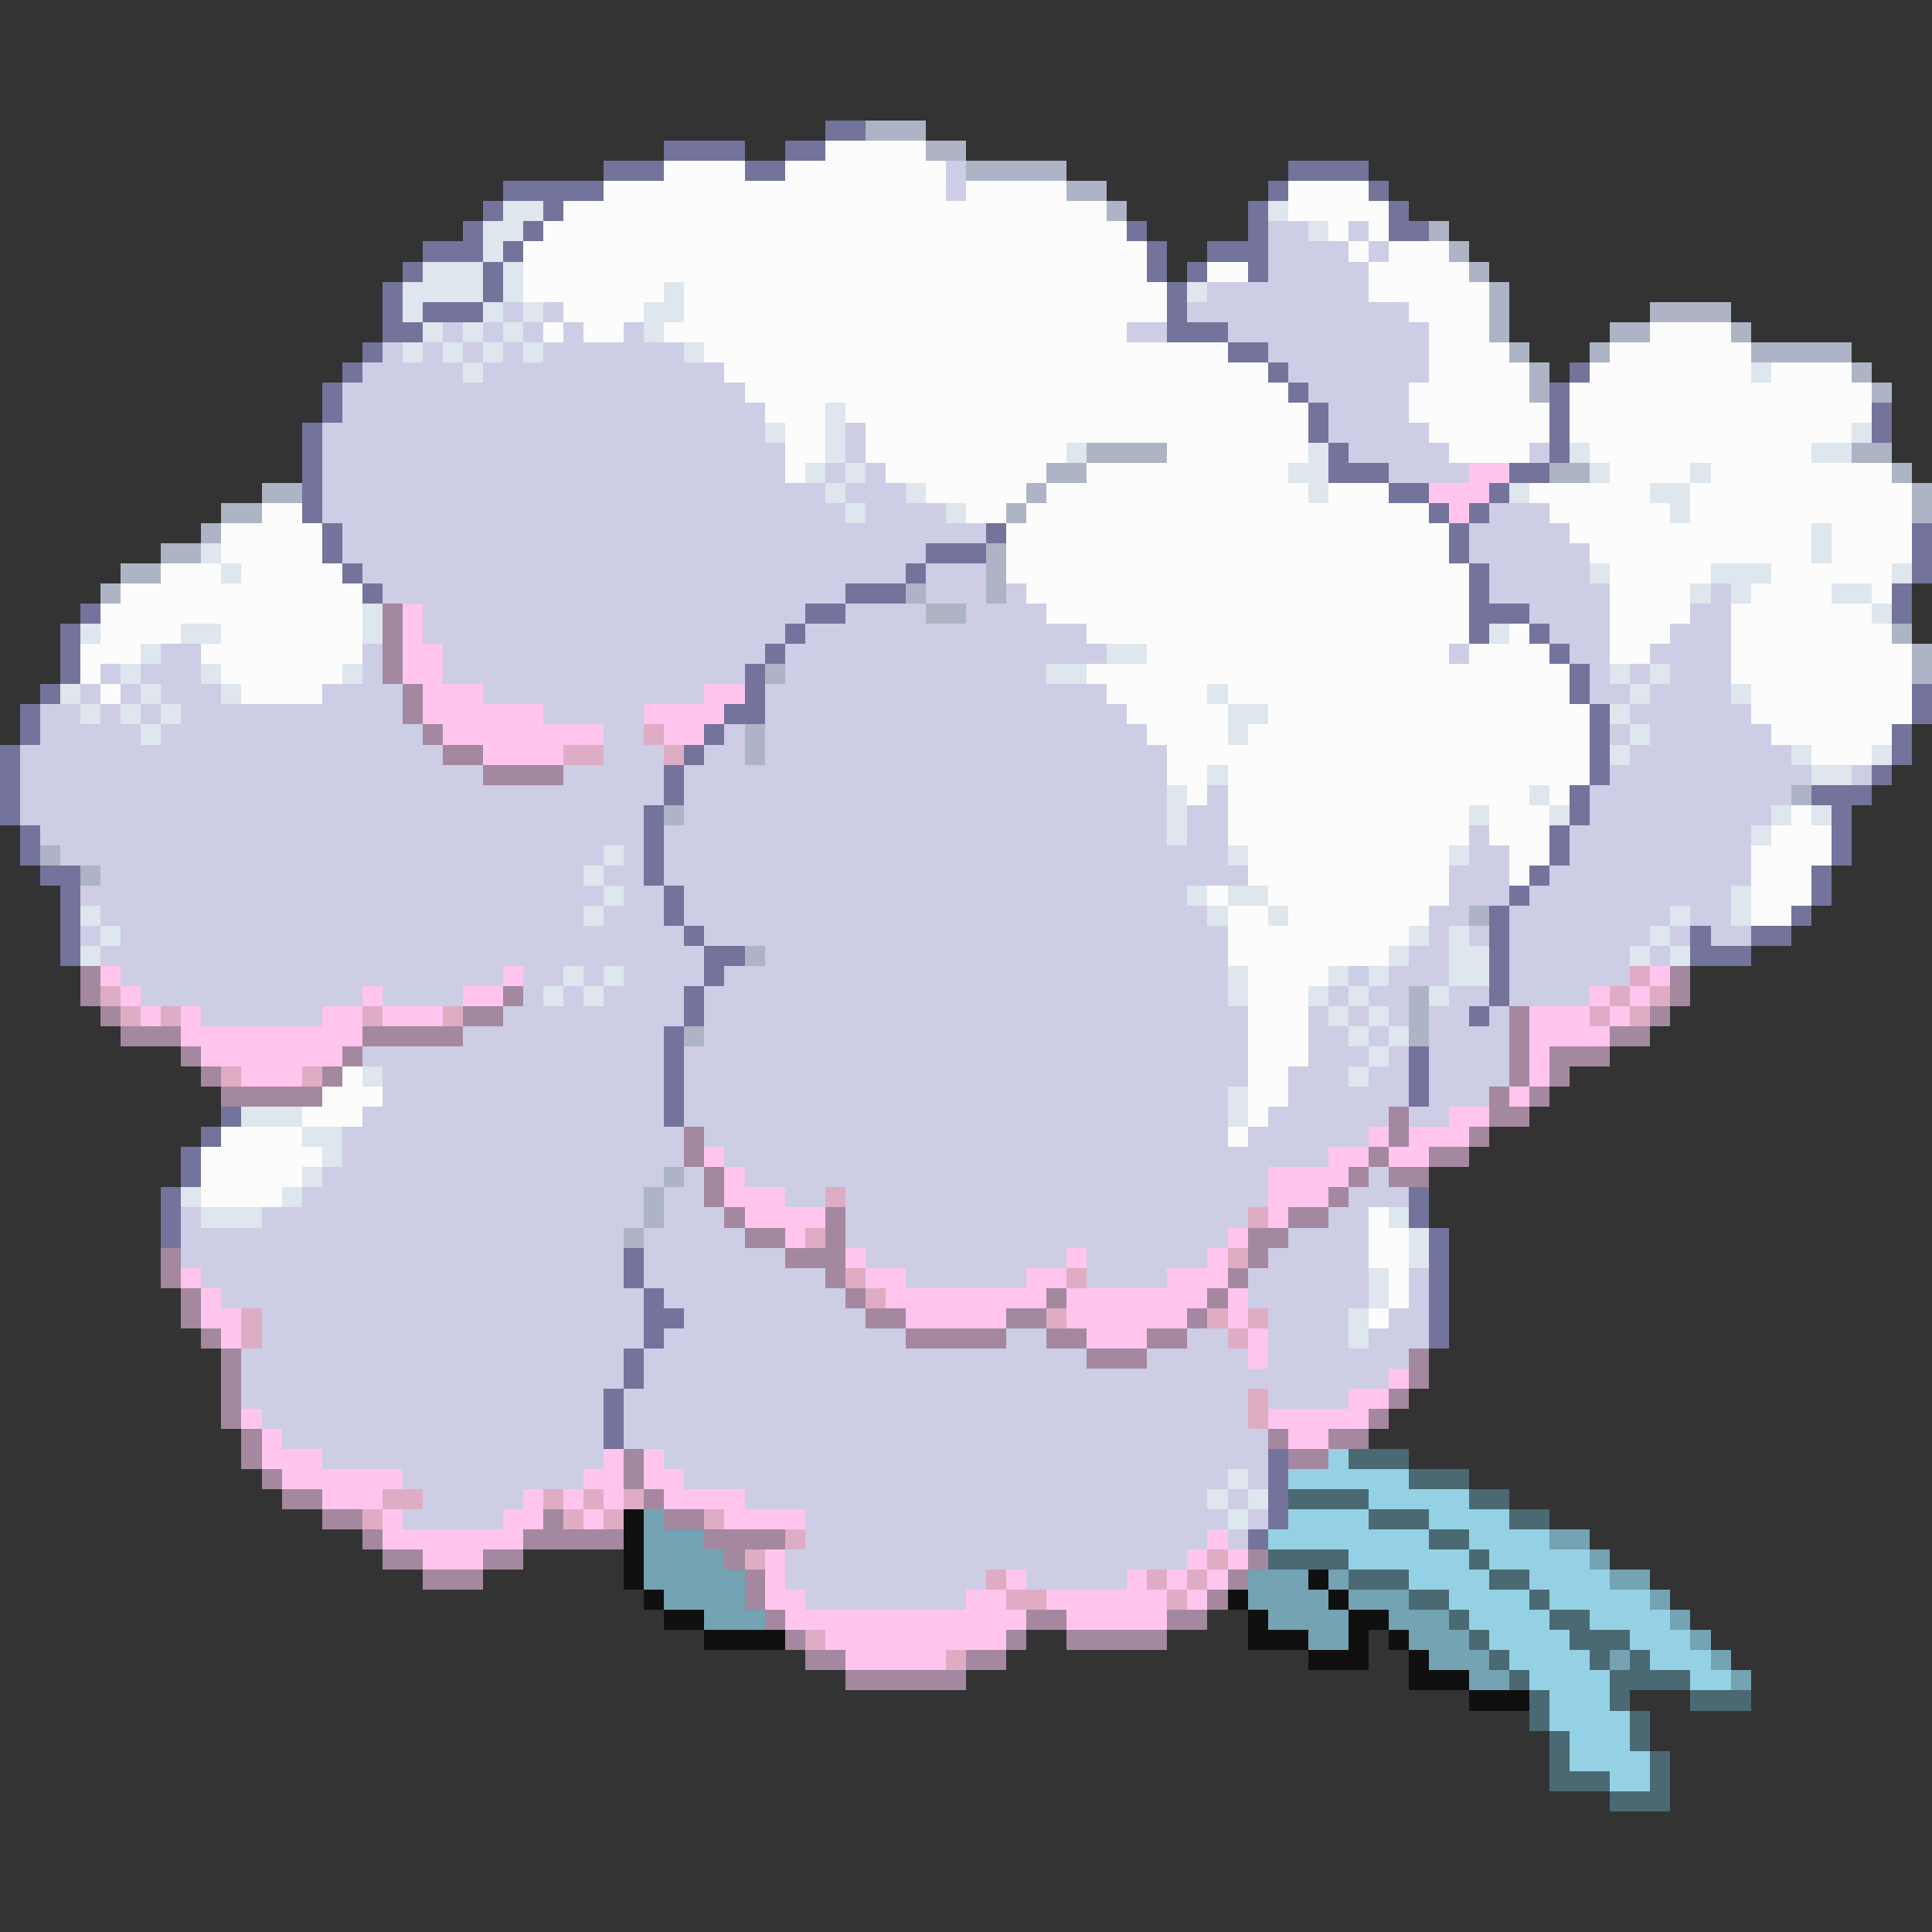 <svg xmlns="http://www.w3.org/2000/svg" viewBox="0 -0.5 96 96" shape-rendering="crispEdges">
<rect x="0" y="-0.5" width="96" height="96" fill="#333333" stroke="none"/>
<path stroke="#73739c" d="M41 6h2M33 7h4M39 7h2M30 8h3M37 8h2M64 8h4M25 9h5M63 9h1M68 9h1M24 10h1M27 10h1M62 10h1M69 10h1M23 11h1M26 11h1M56 11h1M62 11h1M69 11h2M21 12h3M25 12h1M57 12h1M60 12h3M20 13h1M24 13h1M57 13h1M59 13h1M62 13h1M19 14h1M24 14h1M58 14h1M19 15h1M21 15h3M58 15h1M19 16h2M58 16h3M18 17h1M61 17h2M17 18h1M63 18h1M78 18h1M16 19h1M64 19h1M77 19h1M16 20h1M65 20h1M77 20h1M93 20h1M15 21h1M65 21h1M77 21h1M93 21h1M15 22h1M66 22h1M77 22h1M15 23h1M66 23h3M75 23h2M15 24h1M69 24h2M74 24h1M15 25h1M71 25h1M73 25h1M16 26h1M49 26h1M72 26h1M95 26h1M16 27h1M46 27h3M72 27h1M95 27h1M17 28h1M45 28h1M73 28h1M95 28h1M18 29h1M42 29h3M73 29h1M94 29h1M4 30h1M40 30h2M73 30h3M94 30h1M3 31h1M39 31h1M73 31h1M76 31h1M3 32h1M38 32h1M77 32h1M3 33h1M37 33h1M78 33h1M2 34h1M37 34h1M78 34h1M95 34h1M1 35h1M36 35h2M79 35h1M95 35h1M1 36h1M35 36h1M79 36h1M94 36h1M0 37h1M34 37h1M79 37h1M94 37h1M0 38h1M33 38h1M79 38h1M93 38h1M0 39h1M33 39h1M78 39h1M90 39h3M0 40h1M32 40h1M78 40h1M91 40h1M1 41h1M32 41h1M77 41h1M91 41h1M1 42h1M32 42h1M77 42h1M91 42h1M2 43h2M32 43h1M76 43h1M90 43h1M3 44h1M33 44h1M75 44h1M90 44h1M3 45h1M33 45h1M74 45h1M89 45h1M3 46h1M34 46h1M74 46h1M84 46h1M87 46h2M3 47h1M35 47h2M74 47h1M84 47h3M35 48h1M74 48h1M34 49h1M74 49h1M34 50h1M73 50h1M33 51h1M33 52h1M70 52h1M33 53h1M70 53h1M33 54h1M70 54h1M11 55h1M33 55h1M10 56h1M9 57h1M9 58h1M8 59h1M70 59h1M8 60h1M70 60h1M8 61h1M71 61h1M31 62h1M71 62h1M31 63h1M71 63h1M32 64h1M71 64h1M32 65h2M71 65h1M32 66h1M71 66h1M31 67h1M31 68h1M30 69h1M30 70h1M30 71h1M63 72h1M63 73h1M63 74h1M63 75h1M62 76h1" />
<path stroke="#acb4c5" d="M43 6h3M46 7h2M48 8h5M53 9h2M55 10h1M71 11h1M72 12h1M73 13h1M74 14h1M74 15h1M82 15h4M74 16h1M80 16h2M86 16h1M75 17h1M79 17h1M87 17h5M76 18h1M92 18h1M76 19h1M93 19h1M54 22h4M92 22h2M52 23h2M77 23h2M94 23h1M13 24h2M51 24h1M95 24h1M11 25h2M50 25h1M95 25h1M10 26h1M8 27h2M49 27h1M6 28h2M49 28h1M5 29h1M45 29h1M49 29h1M46 30h2M94 31h1M95 32h1M38 33h1M95 33h1M37 36h1M37 37h1M89 39h1M33 40h1M2 42h1M4 43h1M73 45h1M37 47h1M70 49h1M70 50h1M34 51h1M70 51h1M33 58h1M32 59h1M32 60h1M31 61h1" />
<path stroke="#fcfcfc" d="M41 7h5M33 8h4M39 8h8M30 9h17M48 9h5M64 9h4M28 10h27M64 10h5M27 11h29M66 11h1M68 11h1M26 12h31M67 12h1M69 12h3M26 13h31M60 13h2M68 13h5M26 14h7M34 14h24M68 14h6M28 15h4M34 15h24M70 15h4M27 16h1M29 16h2M33 16h23M71 16h3M82 16h4M35 17h26M71 17h4M80 17h7M36 18h27M71 18h5M79 18h8M88 18h4M37 19h27M70 19h6M78 19h15M38 20h3M42 20h23M70 20h7M78 20h15M39 21h2M43 21h22M71 21h6M78 21h14M39 22h2M43 22h10M58 22h7M72 22h4M79 22h11M39 23h1M44 23h8M54 23h10M80 23h4M85 23h9M46 24h5M52 24h13M66 24h3M76 24h6M84 24h11M13 25h2M48 25h2M51 25h20M77 25h6M84 25h11M11 26h5M50 26h22M78 26h12M91 26h4M11 27h5M50 27h22M79 27h11M91 27h4M8 28h3M12 28h5M50 28h23M80 28h5M88 28h6M6 29h12M51 29h22M80 29h4M87 29h4M93 29h1M5 30h13M52 30h21M80 30h4M86 30h7M5 31h4M11 31h7M54 31h19M75 31h1M80 31h3M86 31h8M4 32h3M10 32h8M57 32h15M73 32h4M80 32h2M86 32h9M4 33h1M11 33h6M54 33h24M86 33h9M5 34h1M12 34h4M55 34h5M61 34h17M87 34h8M56 35h5M63 35h16M87 35h8M57 36h4M62 36h17M88 36h6M58 37h21M90 37h3M58 38h2M61 38h18M59 39h1M61 39h15M77 39h1M61 40h12M74 40h3M89 40h1M61 41h12M74 41h3M88 41h3M62 42h10M75 42h2M87 42h4M62 43h10M75 43h1M87 43h3M60 44h1M63 44h9M87 44h3M61 45h2M64 45h7M87 45h2M61 46h9M61 47h8M62 48h4M62 49h3M62 50h3M62 51h3M62 52h3M17 53h1M62 53h2M16 54h3M62 54h2M15 55h3M62 55h1M11 56h4M61 56h1M10 57h6M10 58h5M10 59h4M68 60h1M68 61h2M68 62h2M69 63h1M69 64h1M68 65h1" />
<path stroke="#cdcde6" d="M47 8h1M47 9h1M63 11h2M67 11h1M63 12h4M68 12h1M63 13h5M60 14h8M25 15h1M27 15h1M59 15h11M22 16h1M24 16h1M26 16h1M28 16h1M31 16h1M56 16h2M61 16h10M19 17h1M21 17h1M23 17h1M25 17h1M27 17h7M63 17h8M18 18h5M24 18h12M64 18h7M17 19h20M65 19h5M17 20h21M66 20h4M16 21h22M42 21h1M66 21h5M16 22h23M42 22h1M67 22h5M76 22h1M16 23h23M41 23h1M43 23h1M69 23h4M16 24h25M42 24h3M16 25h26M43 25h4M74 25h3M17 26h32M73 26h5M17 27h29M73 27h6M18 28h27M46 28h3M74 28h5M19 29h23M46 29h3M50 29h1M74 29h6M85 29h1M21 30h19M42 30h4M48 30h4M76 30h4M84 30h2M21 31h18M40 31h14M77 31h3M83 31h3M8 32h2M18 32h1M22 32h16M39 32h16M72 32h1M78 32h2M82 32h4M5 33h1M7 33h3M18 33h1M22 33h15M39 33h13M79 33h1M81 33h1M83 33h3M4 34h1M6 34h1M8 34h3M16 34h4M24 34h11M38 34h17M79 34h2M82 34h4M2 35h2M5 35h1M7 35h1M9 35h11M27 35h5M38 35h18M81 35h6M2 36h5M8 36h13M30 36h2M36 36h1M38 36h19M80 36h1M82 36h6M1 37h21M30 37h3M35 37h2M38 37h20M81 37h8M1 38h23M28 38h5M34 38h24M80 38h10M92 38h1M1 39h32M34 39h24M60 39h1M79 39h10M1 40h31M34 40h24M59 40h2M79 40h9M2 41h30M33 41h25M59 41h2M73 41h1M78 41h9M3 42h27M31 42h1M33 42h28M73 42h2M78 42h9M5 43h24M30 43h2M33 43h29M72 43h3M77 43h10M4 44h26M31 44h2M34 44h25M72 44h3M76 44h10M5 45h24M30 45h3M34 45h26M71 45h2M75 45h8M84 45h2M4 46h1M6 46h28M35 46h26M71 46h1M73 46h1M75 46h7M83 46h1M85 46h2M5 47h30M38 47h23M70 47h2M75 47h6M82 47h1M6 48h19M26 48h2M29 48h1M31 48h4M36 48h25M67 48h1M69 48h3M75 48h6M7 49h11M19 49h4M26 49h1M28 49h1M30 49h4M35 49h26M66 49h1M68 49h2M72 49h2M75 49h4M10 50h6M25 50h9M35 50h27M65 50h1M67 50h1M69 50h1M71 50h2M74 50h1M23 51h10M35 51h27M65 51h2M68 51h1M71 51h4M18 52h15M34 52h28M65 52h3M69 52h1M71 52h4M19 53h14M34 53h28M64 53h3M68 53h2M71 53h4M19 54h14M34 54h27M64 54h6M71 54h3M18 55h15M34 55h27M63 55h6M70 55h2M17 56h17M35 56h26M62 56h6M17 57h17M36 57h30M16 58h17M34 58h1M37 58h26M68 58h1M15 59h17M33 59h2M39 59h2M42 59h21M67 59h3M9 60h1M13 60h19M33 60h3M42 60h20M66 60h2M9 61h22M32 61h5M42 61h19M64 61h4M9 62h22M32 62h7M43 62h10M54 62h6M63 62h5M10 63h21M32 63h9M45 63h6M54 63h4M62 63h6M70 63h1M11 64h21M33 64h9M62 64h6M70 64h1M13 65h19M34 65h9M63 65h4M69 65h2M13 66h19M33 66h12M50 66h2M59 66h2M63 66h4M68 66h3M12 67h19M32 67h22M57 67h5M63 67h7M12 68h19M32 68h37M12 69h18M31 69h31M63 69h4M13 70h17M31 70h31M14 71h16M31 71h32M16 72h14M33 72h30M20 73h9M34 73h27M62 73h1M21 74h5M37 74h23M61 74h1M20 75h5M40 75h21M62 75h1M40 76h20M61 76h1M39 77h20M39 78h10M51 78h5M40 79h8" />
<path stroke="#dee6ee" d="M25 10h2M63 10h1M24 11h2M65 11h1M24 12h1M21 13h3M25 13h1M20 14h4M25 14h1M33 14h1M59 14h1M20 15h1M24 15h1M26 15h1M32 15h2M21 16h1M23 16h1M25 16h1M32 16h1M20 17h1M22 17h1M24 17h1M26 17h1M34 17h1M23 18h1M87 18h1M41 20h1M38 21h1M41 21h1M92 21h1M41 22h1M53 22h1M65 22h1M78 22h1M90 22h2M40 23h1M42 23h1M64 23h2M79 23h1M84 23h1M41 24h1M45 24h1M65 24h1M75 24h1M82 24h2M42 25h1M47 25h1M83 25h1M90 26h1M10 27h1M90 27h1M11 28h1M79 28h1M85 28h3M94 28h1M84 29h1M86 29h1M91 29h2M18 30h1M93 30h1M4 31h1M9 31h2M18 31h1M74 31h1M7 32h1M55 32h2M6 33h1M10 33h1M17 33h1M52 33h2M80 33h1M82 33h1M3 34h1M7 34h1M11 34h1M60 34h1M81 34h1M86 34h1M4 35h1M6 35h1M8 35h1M61 35h2M80 35h1M7 36h1M61 36h1M81 36h1M80 37h1M89 37h1M93 37h1M60 38h1M90 38h2M58 39h1M76 39h1M58 40h1M73 40h1M77 40h1M88 40h1M90 40h1M58 41h1M87 41h1M30 42h1M61 42h1M72 42h1M29 43h1M30 44h1M59 44h1M61 44h2M86 44h1M4 45h1M29 45h1M60 45h1M63 45h1M83 45h1M86 45h1M5 46h1M70 46h1M72 46h1M82 46h1M4 47h1M69 47h1M72 47h2M81 47h1M83 47h1M28 48h1M30 48h1M61 48h1M66 48h1M68 48h1M72 48h2M27 49h1M29 49h1M61 49h1M65 49h1M67 49h1M71 49h1M66 50h1M68 50h1M67 51h1M69 51h1M68 52h1M18 53h1M67 53h1M61 54h1M12 55h3M61 55h1M15 56h2M16 57h1M15 58h1M9 59h1M14 59h1M10 60h3M69 60h1M70 61h1M70 62h1M68 63h1M68 64h1M67 65h1M67 66h1M61 73h1M60 74h1M62 74h1M61 75h1" />
<path stroke="#ffc5ee" d="M73 23h2M71 24h3M72 25h1M20 30h1M20 31h1M20 32h2M20 33h2M21 34h3M35 34h2M21 35h6M32 35h4M22 36h8M33 36h2M24 37h4M5 48h1M25 48h1M82 48h1M6 49h1M18 49h1M23 49h2M79 49h1M81 49h1M7 50h1M9 50h1M16 50h2M19 50h3M76 50h3M80 50h1M9 51h9M76 51h4M10 52h7M76 52h1M12 53h3M76 53h1M75 54h1M72 55h2M68 56h1M70 56h3M35 57h1M66 57h2M69 57h2M36 58h1M63 58h4M36 59h3M63 59h3M37 60h4M63 60h1M39 61h1M61 61h1M42 62h1M53 62h1M60 62h1M9 63h1M43 63h2M51 63h2M58 63h3M10 64h1M44 64h8M53 64h7M61 64h1M10 65h2M45 65h5M53 65h6M61 65h1M11 66h1M54 66h3M62 66h1M62 67h1M69 68h1M67 69h2M12 70h1M63 70h5M13 71h1M64 71h2M13 72h3M30 72h1M32 72h1M14 73h6M29 73h2M32 73h2M16 74h3M26 74h1M28 74h1M30 74h1M33 74h4M19 75h1M25 75h2M29 75h1M36 75h4M19 76h7M60 76h1M21 77h3M38 77h1M59 77h1M61 77h1M38 78h1M50 78h1M56 78h1M58 78h1M60 78h1M38 79h2M48 79h2M52 79h6M59 79h1M39 80h12M53 80h5M41 81h9M42 82h5" />
<path stroke="#a4889f" d="M19 30h1M19 31h1M19 32h1M19 33h1M20 34h1M20 35h1M21 36h1M22 37h2M24 38h4M4 48h1M83 48h1M4 49h1M25 49h1M83 49h1M5 50h1M23 50h2M75 50h1M82 50h1M6 51h3M18 51h5M75 51h1M80 51h2M9 52h1M17 52h1M75 52h1M77 52h3M10 53h1M16 53h1M75 53h1M77 53h1M11 54h5M74 54h1M76 54h1M69 55h1M74 55h2M34 56h1M69 56h1M73 56h1M34 57h1M68 57h1M71 57h2M35 58h1M67 58h1M69 58h2M35 59h1M66 59h1M36 60h1M41 60h1M64 60h2M37 61h2M41 61h1M62 61h2M8 62h1M39 62h3M62 62h1M8 63h1M41 63h1M61 63h1M9 64h1M42 64h1M52 64h1M60 64h1M9 65h1M43 65h2M50 65h2M59 65h1M10 66h1M45 66h5M52 66h2M57 66h2M11 67h1M54 67h3M70 67h1M11 68h1M70 68h1M11 69h1M69 69h1M11 70h1M68 70h1M12 71h1M63 71h1M66 71h2M12 72h1M31 72h1M64 72h2M13 73h1M31 73h1M14 74h2M32 74h1M16 75h2M27 75h1M33 75h2M18 76h1M26 76h5M35 76h4M19 77h2M24 77h2M36 77h1M62 77h1M21 78h3M37 78h1M61 78h1M37 79h1M60 79h1M38 80h1M51 80h2M58 80h2M39 81h1M50 81h1M53 81h5M40 82h2M48 82h2M42 83h6" />
<path stroke="#deadc4" d="M32 36h1M28 37h2M33 37h1M81 48h1M5 49h1M80 49h1M82 49h1M6 50h1M8 50h1M18 50h1M22 50h1M79 50h1M81 50h1M11 53h1M15 53h1M41 59h1M62 60h1M40 61h1M61 62h1M42 63h1M53 63h1M43 64h1M12 65h1M52 65h1M60 65h1M62 65h1M12 66h1M61 66h1M62 69h1M62 70h1M19 74h2M27 74h1M29 74h1M31 74h1M18 75h1M28 75h1M30 75h1M35 75h1M39 76h1M37 77h1M60 77h1M49 78h1M57 78h1M59 78h1M50 79h2M58 79h1M40 81h1M47 82h1" />
<path stroke="#95d1e5" d="M66 72h1M64 73h6M68 74h5M64 75h4M71 75h4M63 76h8M73 76h4M67 77h6M74 77h5M70 78h4M76 78h4M72 79h4M77 79h5M73 80h4M79 80h4M74 81h4M81 81h3M75 82h4M82 82h3M76 83h4M84 83h2M77 84h3M77 85h4M78 86h3M78 87h4M80 88h2" />
<path stroke="#4b6973" d="M67 72h3M70 73h3M64 74h4M73 74h2M68 75h3M75 75h2M71 76h2M63 77h4M73 77h1M67 78h3M74 78h2M70 79h2M76 79h1M72 80h1M77 80h2M73 81h1M78 81h3M74 82h1M79 82h1M81 82h1M75 83h1M80 83h4M76 84h1M80 84h1M84 84h3M76 85h1M81 85h1M77 86h1M81 86h1M77 87h1M82 87h1M77 88h3M82 88h1M80 89h3" />
<path stroke="#101010" d="M31 75h1M31 76h1M31 77h1M31 78h1M65 78h1M32 79h1M61 79h1M66 79h1M33 80h2M62 80h1M67 80h2M35 81h4M62 81h3M67 81h1M69 81h1M65 82h3M70 82h1M70 83h3M73 84h3" />
<path stroke="#74a3b3" d="M32 75h1M32 76h3M77 76h2M32 77h4M79 77h1M32 78h5M62 78h3M66 78h1M80 78h2M33 79h4M62 79h4M67 79h3M82 79h1M35 80h3M63 80h4M69 80h3M83 80h1M65 81h2M70 81h3M84 81h1M71 82h3M80 82h1M85 82h1M73 83h2M86 83h1" />
</svg>